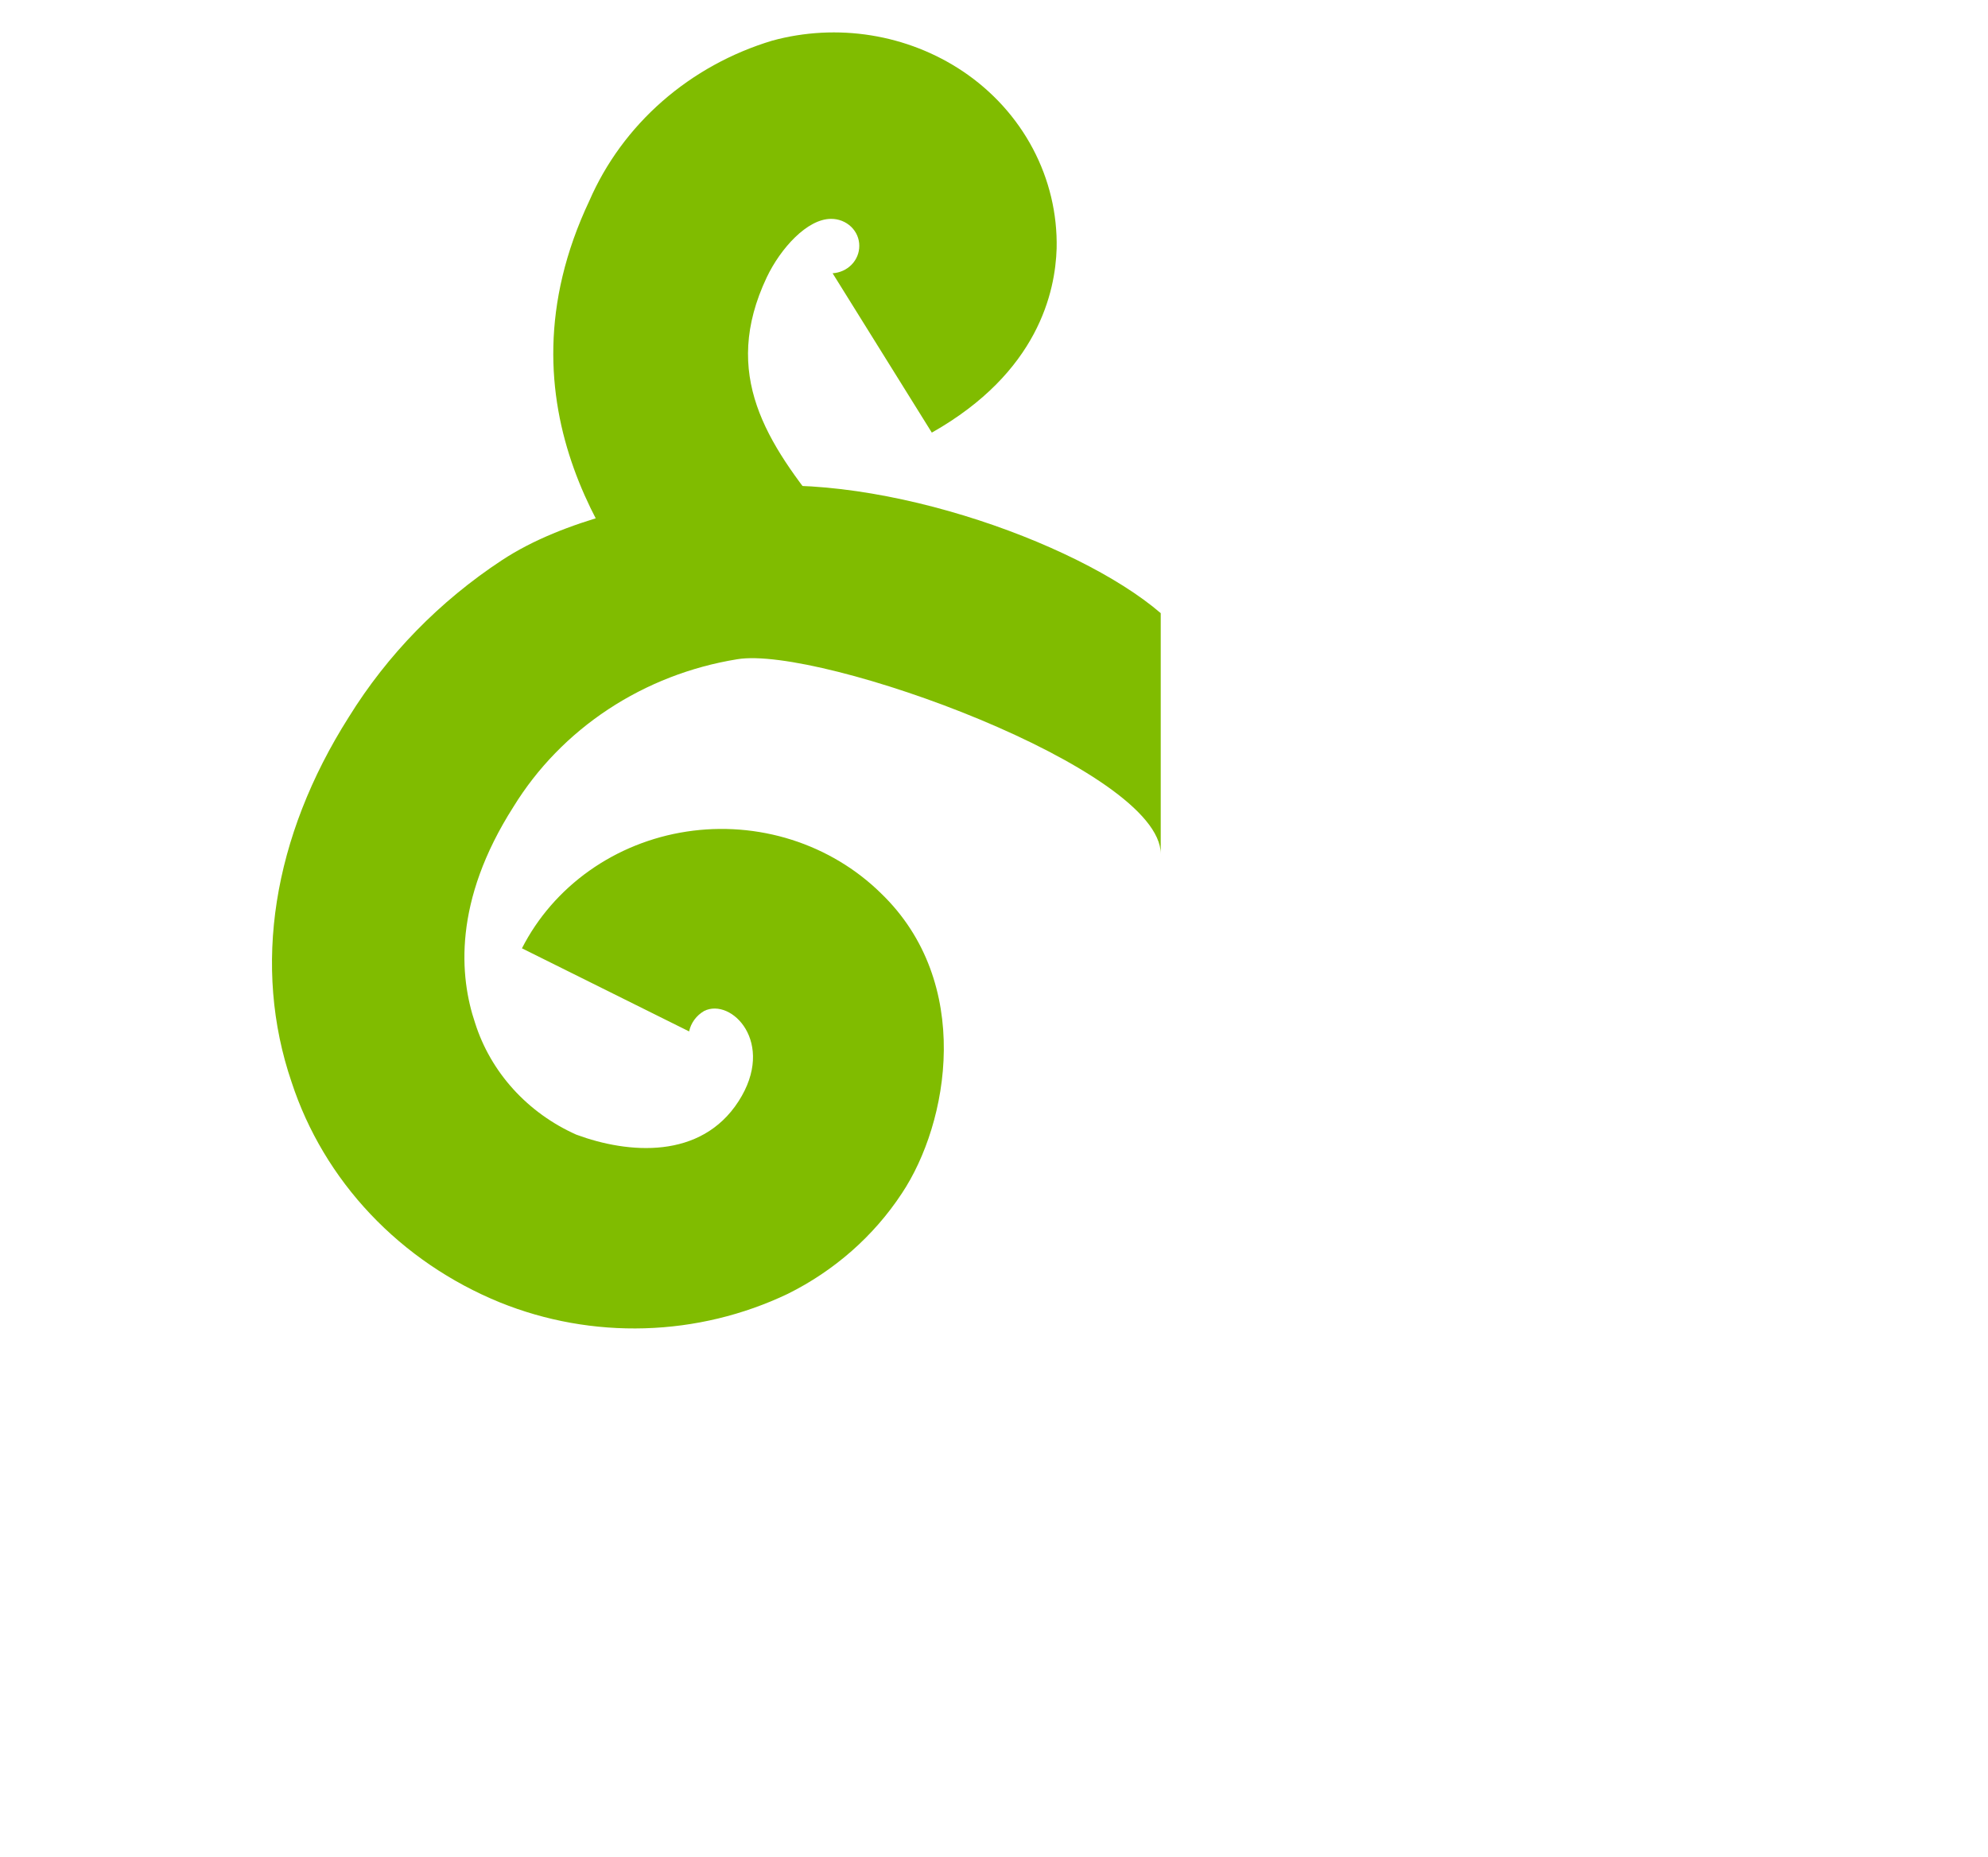 <svg width="470" height="439" viewBox="0 0 470 439" fill="none" xmlns="http://www.w3.org/2000/svg">
<path d="M171.876 115.769C154.254 118.651 133.382 122.739 118.657 132.432C103.933 142.125 91.588 154.767 82.48 169.481C64.454 197.873 59.618 228.539 68.944 255.82C72.726 267.384 79.085 278.027 87.584 287.013C96.082 295.999 106.517 303.115 118.167 307.87C128.993 312.253 140.681 314.344 152.428 313.998C164.176 313.653 175.704 310.879 186.222 305.867C197.257 300.39 206.566 292.199 213.193 282.138C224.348 265.41 230.183 232.272 208.299 211.185C202.417 205.4 195.168 201.054 187.164 198.512C179.159 195.971 170.634 195.309 162.309 196.583C153.983 197.857 146.101 201.029 139.329 205.831C132.557 210.633 127.093 216.925 123.398 224.174L162.921 243.819C163.131 242.822 163.556 241.878 164.167 241.045C164.779 240.213 165.564 239.511 166.473 238.984C172.906 235.777 183.512 246.488 174.619 260.317C165.726 274.147 148.545 272.774 136.244 268.219C130.54 265.674 125.461 262.008 121.338 257.459C117.215 252.91 114.141 247.58 112.317 241.818C108.62 230.862 107.113 213.095 121.383 190.729C127.007 181.574 134.655 173.708 143.793 167.682C152.931 161.655 163.338 157.614 174.283 155.841C193.835 152.56 274.419 181.781 274.419 201.872L274.419 144.948C254.41 127.727 204.653 110.386 171.876 115.769Z" fill="#80BC00"/>
<path d="M227.614 16.845C221.141 12.515 213.743 9.619 205.956 8.366C198.17 7.113 190.189 7.535 182.594 9.6C172.936 12.505 164.059 17.399 156.586 23.938C149.114 30.477 143.227 38.503 139.339 47.452C116.136 96.533 146.212 133.358 159.075 149.115L195.331 122.009C181.207 104.683 170.424 88.504 181.27 65.563C184.548 58.681 190.854 51.739 196.466 51.739C197.346 51.73 198.218 51.89 199.033 52.209C199.848 52.528 200.588 52.999 201.21 53.595C201.833 54.191 202.325 54.899 202.658 55.679C202.99 56.459 203.158 57.295 203.149 58.138C203.153 59.78 202.503 61.362 201.332 62.562C200.16 63.762 198.556 64.49 196.844 64.597L220.3 102.268C245.521 88.021 249.493 68.883 249.809 58.741C249.989 50.55 248.058 42.441 244.187 35.134C240.316 27.826 234.624 21.545 227.614 16.845Z" fill="#80BC00"/>
</svg>
